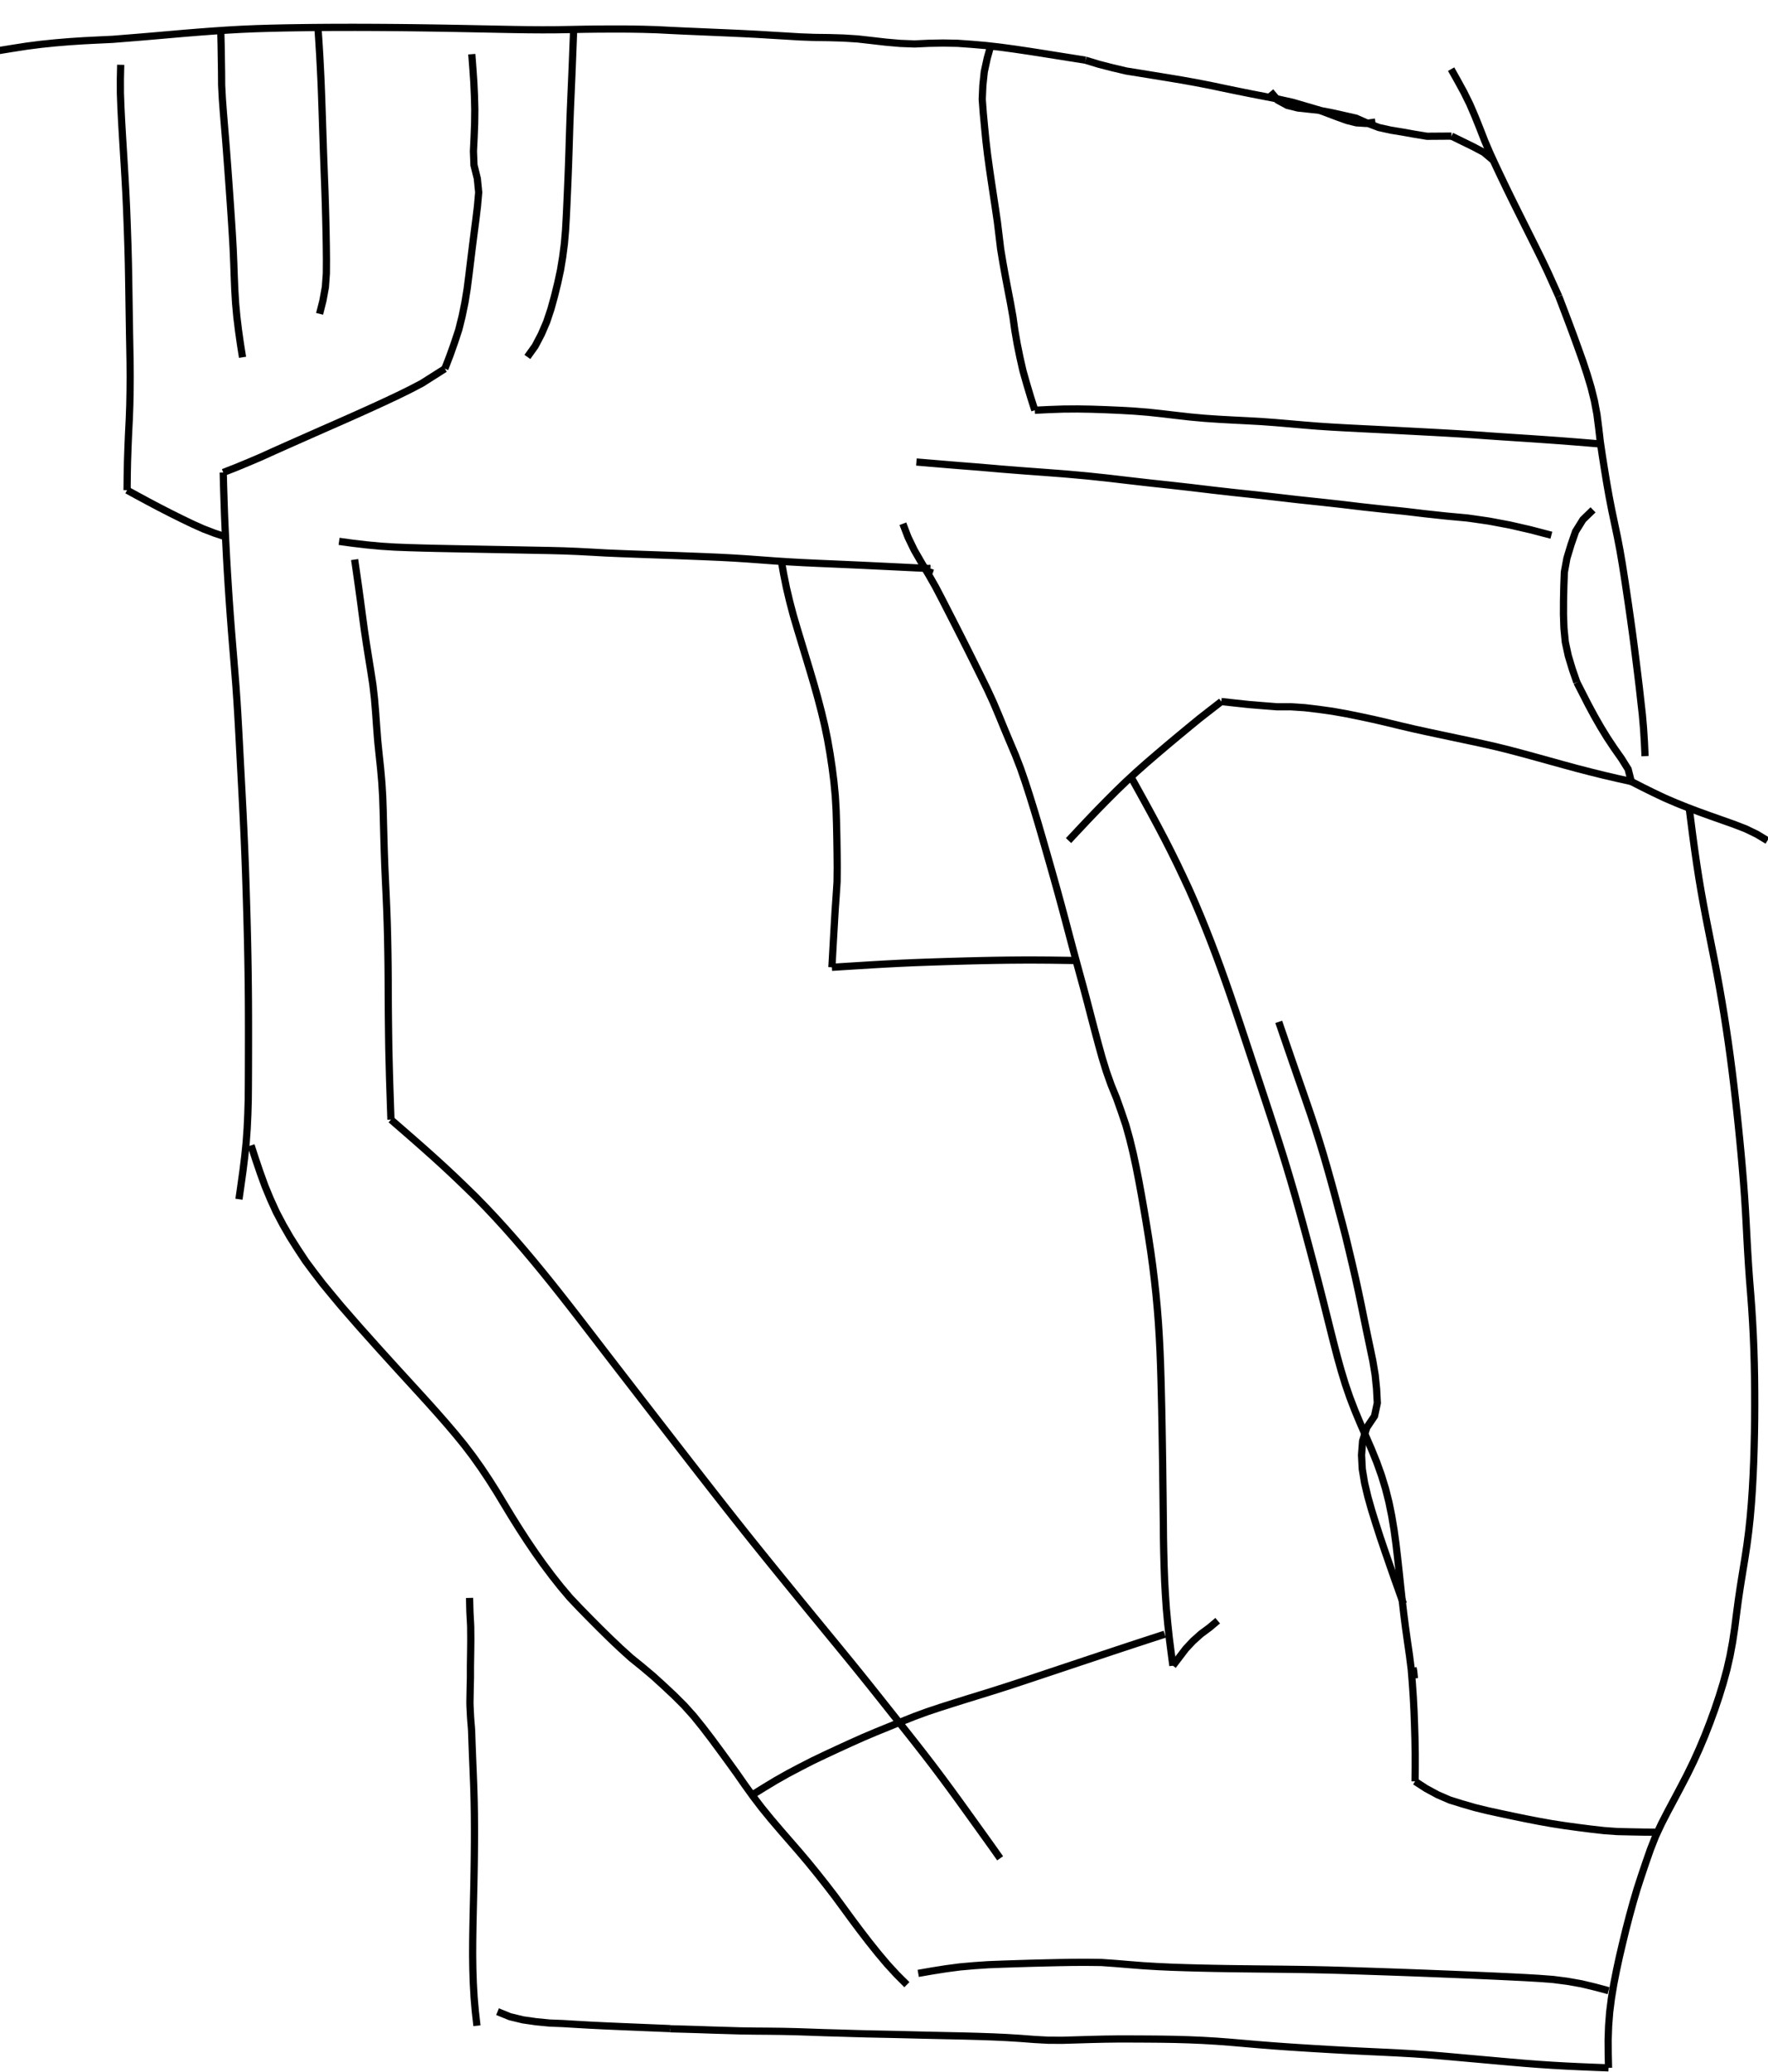<?xml version="1.0" encoding="utf-8" ?>
<svg baseProfile="full" height="287" version="1.1" viewBox="0,0,245,287" width="245" xmlns="http://www.w3.org/2000/svg" xmlns:ev="http://www.w3.org/2001/xml-events" xmlns:xlink="http://www.w3.org/1999/xlink">
	<path d="M 218.513 94.527 L 219.31 96.086 L 220.107 97.645 L 220.938 99.187 L 221.807 100.707 L 222.721 102.2 L 223.691 103.658 L 224.7 105.09 L 225.62 106.565 L 226.047 108.264" fill="none" stroke="black" stroke-width="1" />
	<path d="M 150.419 8.337 L 148.457 8.025 L 146.494 7.714 L 144.532 7.401 L 142.568 7.095 L 140.603 6.804 L 138.634 6.537 L 136.66 6.312 L 134.682 6.141 L 132.7 5.999 L 130.713 5.962 L 128.726 5.998 L 126.742 6.089 L 124.756 6.014 L 122.777 5.842 L 120.802 5.615 L 118.828 5.393 L 116.845 5.268 L 114.858 5.211 L 112.871 5.186 L 110.886 5.113 L 108.902 4.993 L 106.918 4.877 L 104.935 4.757 L 102.95 4.656 L 100.965 4.565 L 98.98 4.481 L 96.995 4.394 L 95.009 4.31 L 93.024 4.218 L 91.04 4.116 L 89.053 4.057 L 87.067 4.025 L 85.079 4.022 L 83.092 4.026 L 81.105 4.05 L 79.118 4.088 L 77.132 4.122 L 75.145 4.131 L 73.157 4.118 L 71.17 4.089 L 69.184 4.052 L 67.197 4.012 L 65.21 3.973 L 63.223 3.935 L 61.236 3.9 L 59.25 3.87 L 57.263 3.843 L 55.276 3.822 L 53.288 3.806 L 51.301 3.795 L 49.314 3.789 L 47.327 3.79 L 45.34 3.798 L 43.353 3.814 L 41.366 3.839 L 39.379 3.87 L 37.392 3.915 L 35.406 3.975 L 33.421 4.061 L 31.437 4.173 L 29.454 4.307 L 27.473 4.456 L 25.492 4.617 L 23.512 4.789 L 21.533 4.962 L 19.553 5.131 L 17.572 5.291 L 15.591 5.45 L 13.606 5.544 L 11.622 5.643 L 9.639 5.772 L 7.658 5.937 L 5.681 6.139 L 3.711 6.392 L 1.747 6.698 L -0.214 7.016" fill="none" stroke="black" stroke-width="1" />
	<path d="M 150.419 8.337 L 152.292 8.908 L 154.188 9.394 L 156.093 9.842 L 158.026 10.151 L 159.958 10.466 L 161.89 10.779 L 163.82 11.102 L 165.747 11.448 L 167.668 11.821 L 169.583 12.224 L 171.5 12.62 L 173.419 13.006 L 175.341 13.378 L 177.261 13.758 L 179.171 14.184 L 181.049 14.734 L 182.927 15.284" fill="none" stroke="black" stroke-width="1" />
	<path d="M 182.925 15.29 L 181.39 15.126 L 179.856 14.962 L 178.371 14.594 L 177.048 13.871 L 176.056 12.688" fill="none" stroke="black" stroke-width="1" />
	<path d="M 201.089 9.58 L 201.987 11.179 L 202.866 12.789 L 203.678 14.433 L 204.401 16.118 L 205.084 17.82 L 205.75 19.529 L 206.47 21.215 L 207.237 22.881 L 208.021 24.539 L 208.815 26.192 L 209.621 27.839 L 210.437 29.482 L 211.255 31.123 L 212.075 32.763 L 212.895 34.404 L 213.706 36.049 L 214.492 37.706 L 215.246 39.377 L 216.001 41.049" fill="none" stroke="black" stroke-width="1" />
	<path d="M 201.138 18.856 L 202.64 19.591 L 204.143 20.325 L 205.62 21.11 L 206.899 22.187" fill="none" stroke="black" stroke-width="1" />
	<path d="M 182.921 15.303 L 184.591 15.622 L 186.251 15.993 L 187.911 16.367 L 189.466 17.055 L 191.056 17.659 L 192.716 18.029 L 194.395 18.303 L 196.069 18.603 L 197.747 18.878 L 199.443 18.867 L 201.138 18.856" fill="none" stroke="black" stroke-width="1" />
	<path d="M 182.921 15.303 L 184.166 15.775 L 185.412 16.244 L 186.666 16.693 L 187.951 17.014 L 189.274 17.098 L 190.593 16.915" fill="none" stroke="black" stroke-width="1" />
	<path d="M 216.001 41.049 L 216.684 42.837 L 217.364 44.626 L 218.033 46.419 L 218.685 48.218 L 219.329 50.021 L 219.93 51.838 L 220.481 53.671 L 220.943 55.527 L 221.297 57.408 L 221.54 59.306 L 221.76 61.207 L 222.038 63.1 L 222.337 64.99 L 222.646 66.879 L 222.979 68.764 L 223.343 70.643 L 223.737 72.516 L 224.131 74.389 L 224.491 76.269 L 224.813 78.155 L 225.11 80.046 L 225.395 81.939 L 225.674 83.832 L 225.945 85.727 L 226.209 87.622 L 226.46 89.52 L 226.699 91.419 L 226.933 93.318 L 227.164 95.218 L 227.376 97.121 L 227.59 99.023 L 227.755 100.929 L 227.874 102.84 L 227.963 104.751" fill="none" stroke="black" stroke-width="1" />
	<path d="M 218.513 94.527 L 217.879 92.696 L 217.323 90.848 L 216.912 88.95 L 216.723 87.015 L 216.657 85.073 L 216.665 83.129 L 216.709 81.186 L 216.782 79.244 L 217.134 77.332 L 217.698 75.472 L 218.332 73.635 L 219.358 71.984 L 220.753 70.631" fill="none" stroke="black" stroke-width="1" />
	<path d="M 33.114 166.133 L 33.394 164.175 L 33.666 162.217 L 33.909 160.254 L 34.112 158.287 L 34.252 156.315 L 34.343 154.34 L 34.401 152.363 L 34.418 150.386 L 34.427 148.408 L 34.432 146.431 L 34.435 144.454 L 34.436 142.476 L 34.432 140.499 L 34.423 138.521 L 34.405 136.544 L 34.38 134.567 L 34.347 132.59 L 34.307 130.613 L 34.26 128.636 L 34.208 126.659 L 34.151 124.683 L 34.09 122.706 L 34.024 120.73 L 33.95 118.754 L 33.869 116.778 L 33.781 114.803 L 33.687 112.828 L 33.587 110.853 L 33.483 108.878 L 33.378 106.903 L 33.274 104.929 L 33.171 102.954 L 33.065 100.98 L 32.953 99.005 L 32.831 97.032 L 32.694 95.059 L 32.54 93.088 L 32.379 91.117 L 32.216 89.146 L 32.057 87.175 L 31.907 85.203 L 31.766 83.231 L 31.635 81.258 L 31.512 79.284 L 31.399 77.31 L 31.298 75.336 L 31.201 73.361 L 31.116 71.385 L 31.049 69.409 L 30.984 67.433 L 30.934 65.456" fill="none" stroke="black" stroke-width="1" />
	<path d="M 73.082 49.449 L 74.161 47.938 L 75.022 46.294 L 75.755 44.589 L 76.342 42.829 L 76.835 41.04 L 77.279 39.237 L 77.671 37.423 L 77.973 35.592 L 78.211 33.751 L 78.369 31.902 L 78.475 30.049 L 78.562 28.195 L 78.643 26.34 L 78.721 24.486 L 78.791 22.631 L 78.853 20.775 L 78.91 18.92 L 78.97 17.065 L 79.039 15.21 L 79.119 13.355 L 79.2 11.501 L 79.278 9.646 L 79.351 7.791 L 79.423 5.936 L 79.495 4.081" fill="none" stroke="black" stroke-width="1" />
	<path d="M 65.377 7.506 L 65.525 9.423 L 65.657 11.341 L 65.746 13.262 L 65.795 15.184 L 65.773 17.106 L 65.7 19.027 L 65.607 20.947 L 65.681 22.868 L 66.144 24.734 L 66.335 26.647 L 66.166 28.562 L 65.936 30.471 L 65.688 32.378 L 65.446 34.285 L 65.213 36.193 L 64.98 38.102 L 64.736 40.009 L 64.428 41.906 L 64.042 43.79 L 63.58 45.656 L 62.978 47.481 L 62.336 49.29 L 61.643 51.084" fill="none" stroke="black" stroke-width="1" />
	<path d="M 44.059 3.808 L 44.185 5.698 L 44.301 7.589 L 44.401 9.481 L 44.492 11.374 L 44.564 13.267 L 44.63 15.161 L 44.693 17.055 L 44.756 18.948 L 44.819 20.842 L 44.886 22.735 L 44.957 24.629 L 45.029 26.522 L 45.09 28.416 L 45.141 30.31 L 45.185 32.204 L 45.217 34.099 L 45.236 35.993 L 45.225 37.888 L 45.089 39.777 L 44.751 41.641 L 44.287 43.478" fill="none" stroke="black" stroke-width="1" />
	<path d="M 30.591 4.227 L 30.639 6.118 L 30.669 8.01 L 30.701 9.901 L 30.714 11.793 L 30.813 13.682 L 30.952 15.568 L 31.108 17.454 L 31.263 19.339 L 31.41 21.225 L 31.551 23.112 L 31.689 24.999 L 31.824 26.886 L 31.955 28.773 L 32.082 30.661 L 32.202 32.549 L 32.309 34.437 L 32.39 36.328 L 32.457 38.218 L 32.534 40.108 L 32.647 41.997 L 32.821 43.881 L 33.049 45.759 L 33.314 47.632 L 33.61 49.5" fill="none" stroke="black" stroke-width="1" />
	<path d="M 17.61 67.905 L 17.629 65.94 L 17.668 63.975 L 17.734 62.011 L 17.816 60.047 L 17.915 58.084 L 17.987 56.12 L 18.024 54.154 L 18.038 52.189 L 18.024 50.223 L 17.99 48.258 L 17.952 46.293 L 17.92 44.327 L 17.889 42.362 L 17.859 40.397 L 17.827 38.431 L 17.79 36.466 L 17.74 34.501 L 17.676 32.537 L 17.605 30.572 L 17.528 28.608 L 17.435 26.645 L 17.327 24.682 L 17.209 22.72 L 17.089 20.758 L 16.969 18.796 L 16.854 16.834 L 16.756 14.871 L 16.685 12.907 L 16.681 10.941 L 16.726 8.976" fill="none" stroke="black" stroke-width="1" />
	<path d="M 49.143 77.519 L 49.423 79.445 L 49.696 81.372 L 49.96 83.3 L 50.215 85.23 L 50.475 87.159 L 50.76 89.084 L 51.064 91.007 L 51.375 92.928 L 51.671 94.852 L 51.892 96.785 L 52.054 98.725 L 52.192 100.666 L 52.34 102.607 L 52.537 104.543 L 52.743 106.479 L 52.914 108.417 L 53.03 110.36 L 53.098 112.305 L 53.147 114.251 L 53.199 116.197 L 53.256 118.142 L 53.327 120.087 L 53.415 122.032 L 53.507 123.976 L 53.59 125.921 L 53.658 127.866 L 53.709 129.812 L 53.746 131.758 L 53.775 133.704 L 53.791 135.65 L 53.799 137.596 L 53.809 139.543 L 53.828 141.489 L 53.852 143.435 L 53.881 145.382 L 53.929 147.327 L 53.979 149.273 L 54.042 151.218 L 54.108 153.164 L 54.176 155.109" fill="none" stroke="black" stroke-width="1" />
	<path d="M 125.117 72.556 L 125.824 74.409 L 126.685 76.195 L 127.673 77.914 L 128.689 79.617 L 129.669 81.341 L 130.587 83.099 L 131.49 84.864 L 132.393 86.63 L 133.291 88.397 L 134.184 90.168 L 135.068 91.943 L 135.947 93.72 L 136.821 95.501 L 137.65 97.302 L 138.423 99.128 L 139.176 100.963 L 139.942 102.791 L 140.715 104.617 L 141.43 106.467 L 142.077 108.342 L 142.686 110.229 L 143.274 112.122 L 143.846 114.021 L 144.402 115.925 L 144.95 117.83 L 145.495 119.737 L 146.036 121.645 L 146.569 123.555 L 147.091 125.468 L 147.605 127.383 L 148.111 129.3 L 148.62 131.217 L 149.134 133.132 L 149.656 135.045 L 150.18 136.957 L 150.689 138.874 L 151.187 140.793 L 151.689 142.712 L 152.2 144.628 L 152.73 146.539 L 153.313 148.434 L 153.977 150.303 L 154.724 152.139 L 155.386 154.008 L 156.022 155.887 L 156.551 157.798 L 157.02 159.724 L 157.436 161.663 L 157.819 163.609 L 158.177 165.559 L 158.519 167.512 L 158.849 169.468 L 159.165 171.425 L 159.463 173.386 L 159.733 175.35 L 159.974 177.319 L 160.187 179.29 L 160.371 181.265 L 160.526 183.241 L 160.65 185.221 L 160.749 187.201 L 160.826 189.183 L 160.886 191.165 L 160.936 193.147 L 160.982 195.129 L 161.019 197.112 L 161.055 199.095 L 161.086 201.077 L 161.115 203.06 L 161.138 205.043 L 161.164 207.026 L 161.186 209.009 L 161.21 210.991 L 161.226 212.974 L 161.263 214.957 L 161.314 216.939 L 161.386 218.921 L 161.493 220.9 L 161.629 222.878 L 161.811 224.853 L 162.021 226.824 L 162.271 228.791 L 162.533 230.756" fill="none" stroke="black" stroke-width="1" />
	<path d="M 108.242 77.542 L 108.587 79.491 L 108.98 81.432 L 109.437 83.357 L 109.941 85.272 L 110.501 87.17 L 111.075 89.065 L 111.65 90.958 L 112.223 92.853 L 112.783 94.752 L 113.318 96.658 L 113.818 98.573 L 114.279 100.498 L 114.678 102.437 L 115.018 104.387 L 115.313 106.344 L 115.562 108.308 L 115.751 110.278 L 115.865 112.254 L 115.926 114.233 L 115.968 116.212 L 115.999 118.191 L 116.017 120.17 L 115.997 122.15 L 115.869 124.125 L 115.73 126.099 L 115.615 128.076 L 115.501 130.052 L 115.39 132.028 L 115.28 134.004" fill="none" stroke="black" stroke-width="1" />
	<path d="M 177.201 141.562 L 177.834 143.41 L 178.469 145.257 L 179.105 147.103 L 179.745 148.948 L 180.387 150.793 L 181.026 152.638 L 181.659 154.485 L 182.271 156.34 L 182.861 158.202 L 183.428 160.07 L 183.97 161.947 L 184.497 163.827 L 185.01 165.711 L 185.508 167.6 L 186.01 169.487 L 186.497 171.378 L 186.954 173.277 L 187.404 175.177 L 187.841 177.081 L 188.258 178.989 L 188.657 180.9 L 189.047 182.814 L 189.442 184.727 L 189.844 186.637 L 190.242 188.55 L 190.563 190.474 L 190.759 192.417 L 190.861 194.367 L 190.475 196.172 L 189.395 197.777 L 188.822 199.627 L 188.675 201.571 L 188.776 203.518 L 189.097 205.443 L 189.547 207.343 L 190.079 209.222 L 190.659 211.087 L 191.257 212.946 L 191.885 214.795 L 192.522 216.641 L 193.164 218.485 L 193.819 220.325 L 194.477 222.164" fill="none" stroke="black" stroke-width="1" />
	<path d="M 156.722 107.629 L 157.666 109.33 L 158.606 111.032 L 159.539 112.739 L 160.459 114.452 L 161.364 116.174 L 162.247 117.907 L 163.108 119.651 L 163.943 121.407 L 164.765 123.17 L 165.55 124.95 L 166.307 126.741 L 167.041 128.542 L 167.754 130.352 L 168.446 132.169 L 169.12 133.994 L 169.776 135.825 L 170.418 137.661 L 171.046 139.501 L 171.666 141.345 L 172.281 143.19 L 172.893 145.036 L 173.504 146.882 L 174.116 148.729 L 174.727 150.575 L 175.337 152.422 L 175.945 154.27 L 176.547 156.119 L 177.143 157.97 L 177.729 159.825 L 178.3 161.684 L 178.857 163.547 L 179.4 165.415 L 179.929 167.287 L 180.447 169.161 L 180.958 171.038 L 181.463 172.916 L 181.961 174.796 L 182.453 176.678 L 182.938 178.561 L 183.416 180.447 L 183.888 182.333 L 184.359 184.221 L 184.834 186.107 L 185.326 187.988 L 185.848 189.862 L 186.414 191.722 L 187.044 193.562 L 187.742 195.377 L 188.49 197.172 L 189.266 198.956 L 190.04 200.74 L 190.771 202.542 L 191.427 204.372 L 191.998 206.231 L 192.473 208.116 L 192.861 210.022 L 193.18 211.94 L 193.444 213.867 L 193.67 215.799 L 193.882 217.732 L 194.085 219.666 L 194.296 221.6 L 194.521 223.532 L 194.767 225.461 L 195.036 227.387 L 195.315 229.312 L 195.559 231.241 L 195.715 233.179 L 195.847 235.119 L 195.949 237.061 L 196.02 239.005 L 196.078 240.948 L 196.111 242.893 L 196.112 244.837 L 196.095 246.782" fill="none" stroke="black" stroke-width="1" />
	<path d="M 143.399 56.834 L 145.363 56.739 L 147.328 56.67 L 149.295 56.656 L 151.261 56.689 L 153.226 56.755 L 155.191 56.842 L 157.154 56.953 L 159.114 57.11 L 161.069 57.321 L 163.022 57.551 L 164.976 57.771 L 166.934 57.95 L 168.896 58.083 L 170.86 58.191 L 172.824 58.29 L 174.787 58.398 L 176.748 58.543 L 178.708 58.709 L 180.667 58.88 L 182.627 59.039 L 184.589 59.167 L 186.552 59.277 L 188.516 59.378 L 190.48 59.475 L 192.444 59.574 L 194.408 59.676 L 196.372 59.779 L 198.336 59.883 L 200.299 59.99 L 202.262 60.105 L 204.224 60.234 L 206.186 60.374 L 208.148 60.508 L 210.11 60.638 L 212.072 60.766 L 214.034 60.902 L 215.995 61.041 L 217.956 61.192 L 219.916 61.35 L 221.876 61.512" fill="none" stroke="black" stroke-width="1" />
	<path d="M 126.988 64.004 L 127.484 64.046 L 127.98 64.087 L 128.477 64.129 L 128.973 64.171 L 129.469 64.212 L 129.965 64.254 L 130.462 64.295 L 130.958 64.337 L 131.454 64.378 L 131.951 64.419 L 132.447 64.46 L 132.943 64.501 L 133.44 64.54 L 133.936 64.579 L 134.433 64.618 L 134.929 64.657 L 135.426 64.696 L 135.922 64.735 L 136.418 64.779 L 136.915 64.822 L 137.411 64.865 L 137.907 64.908 L 138.403 64.952 L 138.899 64.994 L 139.396 65.033 L 139.892 65.072 L 140.389 65.111 L 140.885 65.151 L 141.382 65.19 L 141.878 65.228 L 142.375 65.265 L 142.871 65.302 L 143.368 65.338 L 143.865 65.375 L 144.361 65.412 L 144.858 65.449 L 145.355 65.487 L 145.851 65.525 L 146.348 65.562 L 146.844 65.6 L 147.341 65.638 L 147.837 65.679 L 148.333 65.723 L 148.829 65.768 L 149.325 65.812 L 149.821 65.857 L 150.317 65.901 L 150.813 65.949 L 151.308 66.002 L 151.804 66.054 L 152.299 66.106 L 152.794 66.158 L 153.29 66.21 L 153.784 66.266 L 154.279 66.324 L 154.774 66.382 L 155.268 66.44 L 155.763 66.498 L 156.258 66.556 L 156.752 66.613 L 157.247 66.67 L 157.742 66.726 L 158.237 66.783 L 158.731 66.84 L 159.226 66.896 L 159.721 66.951 L 160.216 67.004 L 160.712 67.057 L 161.207 67.111 L 161.702 67.164 L 162.197 67.217 L 162.692 67.273 L 163.187 67.329 L 163.682 67.384 L 164.177 67.44 L 164.672 67.496 L 165.166 67.552 L 165.661 67.611 L 166.155 67.67 L 166.65 67.729 L 167.144 67.788 L 167.639 67.847 L 168.133 67.907 L 168.628 67.963 L 169.123 68.018 L 169.618 68.074 L 170.113 68.13 L 170.608 68.186 L 171.103 68.242 L 171.598 68.294 L 172.093 68.347 L 172.588 68.399 L 173.084 68.452 L 173.579 68.504 L 174.074 68.557 L 174.569 68.613 L 175.064 68.669 L 175.559 68.726 L 176.054 68.782 L 176.548 68.838 L 177.043 68.895 L 177.538 68.952 L 178.033 69.009 L 178.527 69.067 L 179.022 69.124 L 179.517 69.181 L 180.012 69.237 L 180.507 69.29 L 181.002 69.342 L 181.497 69.394 L 181.993 69.447 L 182.488 69.499 L 182.983 69.552 L 183.478 69.606 L 183.973 69.661 L 184.468 69.715 L 184.963 69.769 L 185.458 69.824 L 185.953 69.88 L 186.448 69.939 L 186.942 69.998 L 187.437 70.058 L 187.931 70.117 L 188.426 70.176 L 188.92 70.233 L 189.415 70.287 L 189.911 70.341 L 190.406 70.395 L 190.901 70.449 L 191.396 70.503 L 191.891 70.555 L 192.387 70.606 L 192.882 70.656 L 193.377 70.706 L 193.873 70.757 L 194.368 70.807 L 194.863 70.862 L 195.358 70.92 L 195.852 70.979 L 196.347 71.038 L 196.842 71.097 L 197.336 71.156 L 197.831 71.211 L 198.326 71.264 L 198.821 71.318 L 199.316 71.371 L 199.812 71.425 L 200.307 71.478 L 200.802 71.526 L 201.298 71.572 L 201.794 71.617 L 202.29 71.663 L 202.786 71.709 L 203.282 71.754 L 203.776 71.819 L 204.269 71.89 L 204.762 71.962 L 205.254 72.033 L 205.747 72.105 L 206.24 72.176 L 206.73 72.264 L 207.22 72.356 L 207.709 72.448 L 208.199 72.54 L 208.688 72.632 L 209.178 72.724 L 209.663 72.833 L 210.149 72.944 L 210.634 73.056 L 211.12 73.168 L 211.605 73.279 L 212.09 73.391 L 212.572 73.516 L 213.054 73.643 L 213.536 73.769 L 214.017 73.895 L 214.981 74.148" fill="none" stroke="black" stroke-width="1" />
	<path d="M 128.931 78.763 L 128.938 78.769 L 128.944 78.772 L 128.947 78.763" fill="none" stroke="black" stroke-width="1" />
	<path d="M 128.931 78.763 L 128.884 78.761 L 128.837 78.758 L 128.79 78.761" fill="none" stroke="black" stroke-width="1" />
	<path d="M 226.047 108.264 L 227.576 109.047 L 229.115 109.807 L 230.667 110.544 L 232.245 111.223 L 233.838 111.864 L 235.446 112.469 L 237.062 113.053 L 238.681 113.625 L 240.3 114.2 L 241.902 114.819 L 243.448 115.565 L 244.919 116.453" fill="none" stroke="black" stroke-width="1" />
	<path d="M 169.246 97.186 L 171.168 97.398 L 173.091 97.604 L 175.018 97.762 L 176.946 97.911 L 178.879 97.911 L 180.808 98.039 L 182.728 98.267 L 184.643 98.535 L 186.547 98.872 L 188.442 99.256 L 190.333 99.661 L 192.217 100.099 L 194.096 100.554 L 195.98 100.993 L 197.868 101.407 L 199.76 101.81 L 201.652 102.211 L 203.544 102.612 L 205.434 103.018 L 207.32 103.446 L 209.197 103.912 L 211.066 104.407 L 212.932 104.918 L 214.795 105.434 L 216.659 105.95 L 218.525 106.457 L 220.397 106.941 L 222.274 107.407 L 224.157 107.845 L 226.045 108.265" fill="none" stroke="black" stroke-width="1" />
	<path d="M 234.083 111.95 L 234.326 113.874 L 234.575 115.798 L 234.836 117.719 L 235.112 119.638 L 235.408 121.555 L 235.727 123.468 L 236.071 125.376 L 236.431 127.282 L 236.807 129.184 L 237.185 131.086 L 237.565 132.988 L 237.93 134.892 L 238.277 136.8 L 238.609 138.711 L 238.924 140.624 L 239.222 142.54 L 239.504 144.459 L 239.769 146.38 L 240.019 148.303 L 240.254 150.228 L 240.477 152.154 L 240.69 154.081 L 240.893 156.01 L 241.087 157.939 L 241.271 159.87 L 241.443 161.801 L 241.603 163.734 L 241.746 165.668 L 241.87 167.603 L 241.978 169.539 L 242.078 171.476 L 242.185 173.412 L 242.305 175.348 L 242.441 177.282 L 242.597 179.215 L 242.741 181.149 L 242.862 183.084 L 242.964 185.02 L 243.042 186.958 L 243.099 188.896 L 243.137 190.835 L 243.156 192.774 L 243.161 194.713 L 243.15 196.653 L 243.122 198.592 L 243.079 200.53 L 243.018 202.468 L 242.937 204.406 L 242.832 206.342 L 242.699 208.277 L 242.533 210.209 L 242.327 212.137 L 242.077 214.06 L 241.785 215.977 L 241.472 217.89 L 241.165 219.805 L 240.881 221.723 L 240.627 223.646 L 240.381 225.569 L 240.092 227.487 L 239.738 229.393 L 239.307 231.283 L 238.797 233.154 L 238.226 235.007 L 237.608 236.844 L 236.943 238.666 L 236.239 240.473 L 235.486 242.26 L 234.688 244.027 L 233.839 245.77 L 232.946 247.492 L 232.039 249.206 L 231.126 250.916 L 230.238 252.64 L 229.418 254.397 L 228.709 256.201 L 228.069 258.032 L 227.45 259.869 L 226.851 261.714 L 226.304 263.574 L 225.791 265.444 L 225.305 267.321 L 224.848 269.206 L 224.405 271.094 L 223.997 272.989 L 223.624 274.891 L 223.306 276.804 L 223.062 278.725 L 222.912 280.655 L 222.847 282.591 L 222.859 284.529 L 222.901 286.468" fill="none" stroke="black" stroke-width="1" />
	<path d="M 65.069 221.366 L 65.082 221.864 L 65.094 222.362 L 65.107 222.861 L 65.121 223.359 L 65.148 223.856 L 65.175 224.354 L 65.202 224.852 L 65.225 225.35 L 65.229 225.848 L 65.233 226.346 L 65.238 226.845 L 65.238 227.343 L 65.233 227.842 L 65.227 228.34 L 65.222 228.838 L 65.214 229.337 L 65.206 229.835 L 65.198 230.334 L 65.19 230.832 L 65.19 231.33 L 65.19 231.829 L 65.191 232.327 L 65.181 232.825 L 65.169 233.324 L 65.158 233.822 L 65.148 234.32 L 65.139 234.819 L 65.13 235.317 L 65.121 235.815 L 65.131 236.313 L 65.155 236.811 L 65.18 237.309 L 65.204 237.807 L 65.239 238.304 L 65.28 238.801 L 65.321 239.298 L 65.353 239.795 L 65.37 240.293 L 65.387 240.791 L 65.404 241.289 L 65.422 241.787 L 65.441 242.285 L 65.46 242.783 L 65.48 243.281 L 65.5 243.779 L 65.52 244.277 L 65.541 244.775 L 65.562 245.273 L 65.582 245.771 L 65.601 246.27 L 65.621 246.768 L 65.64 247.266 L 65.656 247.764 L 65.671 248.262 L 65.685 248.76 L 65.7 249.258 L 65.71 249.757 L 65.718 250.255 L 65.727 250.753 L 65.736 251.252 L 65.74 251.75 L 65.743 252.249 L 65.746 252.747 L 65.75 253.245 L 65.749 253.744 L 65.748 254.242 L 65.747 254.741 L 65.746 255.239 L 65.742 255.738 L 65.738 256.236 L 65.733 256.734 L 65.729 257.233 L 65.722 257.731 L 65.715 258.23 L 65.708 258.728 L 65.7 259.226 L 65.691 259.725 L 65.681 260.223 L 65.672 260.721 L 65.662 261.22 L 65.651 261.718 L 65.639 262.216 L 65.628 262.714 L 65.617 263.213 L 65.605 263.711 L 65.594 264.209 L 65.582 264.708 L 65.571 265.206 L 65.561 265.704 L 65.55 266.203 L 65.54 266.701 L 65.531 267.199 L 65.523 267.698 L 65.516 268.196 L 65.508 268.694 L 65.504 269.193 L 65.502 269.691 L 65.499 270.19 L 65.497 270.688 L 65.501 271.186 L 65.508 271.685 L 65.514 272.183 L 65.521 272.682 L 65.536 273.18 L 65.552 273.678 L 65.569 274.176 L 65.586 274.674 L 65.612 275.172 L 65.64 275.669 L 65.669 276.167 L 65.697 276.665 L 65.738 277.161 L 65.782 277.658 L 65.825 278.154 L 65.869 278.651 L 65.924 279.146 L 65.98 279.642 L 66.036 280.137 L 66.092 280.632" fill="none" stroke="black" stroke-width="1" />
	<path d="M 34.792 158.669 L 35.404 160.553 L 36.04 162.428 L 36.715 164.289 L 37.47 166.118 L 38.291 167.917 L 39.212 169.668 L 40.199 171.383 L 41.258 173.054 L 42.35 174.707 L 43.532 176.296 L 44.74 177.866 L 45.999 179.394 L 47.267 180.917 L 48.568 182.41 L 49.87 183.902 L 51.192 185.378 L 52.512 186.855 L 53.843 188.322 L 55.174 189.789 L 56.512 191.249 L 57.848 192.711 L 59.183 194.175 L 60.505 195.65 L 61.812 197.138 L 63.096 198.647 L 64.348 200.181 L 65.548 201.757 L 66.692 203.374 L 67.792 205.021 L 68.85 206.695 L 69.874 208.391 L 70.901 210.085 L 71.951 211.764 L 73.029 213.426 L 74.139 215.066 L 75.286 216.681 L 76.473 218.266 L 77.701 219.821 L 78.979 221.334 L 80.342 222.771 L 81.728 224.186 L 83.125 225.59 L 84.539 226.977 L 85.975 228.341 L 87.445 229.669 L 88.984 230.915 L 90.499 232.191 L 91.965 233.523 L 93.411 234.877 L 94.814 236.275 L 96.135 237.749 L 97.378 239.292 L 98.582 240.865 L 99.76 242.457 L 100.929 244.056 L 102.088 245.663 L 103.221 247.287 L 104.379 248.895 L 105.58 250.469 L 106.833 252.003 L 108.118 253.511 L 109.417 255.007 L 110.716 256.502 L 111.995 258.014 L 113.245 259.551 L 114.473 261.105 L 115.681 262.675 L 116.855 264.27 L 118.024 265.869 L 119.21 267.456 L 120.417 269.026 L 121.655 270.573 L 122.931 272.088 L 124.27 273.548 L 125.672 274.946" fill="none" stroke="black" stroke-width="1" />
	<path d="M 196.004 232.522 L 195.955 232.025 L 195.905 231.529 L 195.809 231.039" fill="none" stroke="black" stroke-width="1" />
	<path d="M 104.214 248.674 L 105.848 247.658 L 107.494 246.663 L 109.169 245.717 L 110.869 244.818 L 112.581 243.941 L 114.316 243.112 L 116.059 242.299 L 117.808 241.497 L 119.564 240.711 L 121.334 239.96 L 123.116 239.235 L 124.898 238.511 L 126.684 237.798 L 128.49 237.135 L 130.315 236.527 L 132.148 235.944 L 133.983 235.369 L 135.821 234.802 L 137.658 234.232 L 139.491 233.647 L 141.319 233.049 L 143.144 232.443 L 144.969 231.834 L 146.793 231.225 L 148.618 230.616 L 150.442 230.008 L 152.267 229.4 L 154.092 228.792 L 155.918 228.187 L 157.745 227.585 L 159.573 226.988 L 161.403 226.395" fill="none" stroke="black" stroke-width="1" />
	<path d="M 162.533 230.756 L 163.427 229.582 L 164.32 228.409 L 165.328 227.331 L 166.426 226.351 L 167.612 225.472 L 168.741 224.519" fill="none" stroke="black" stroke-width="1" />
	<path d="M 54.176 155.109 L 55.673 156.41 L 57.169 157.712 L 58.658 159.022 L 60.138 160.343 L 61.604 161.679 L 63.052 163.034 L 64.482 164.408 L 65.902 165.793 L 67.287 167.213 L 68.647 168.656 L 69.984 170.122 L 71.298 171.607 L 72.593 173.109 L 73.871 174.626 L 75.132 176.157 L 76.38 177.699 L 77.614 179.251 L 78.839 180.811 L 80.056 182.377 L 81.268 183.948 L 82.477 185.52 L 83.685 187.093 L 84.895 188.664 L 86.107 190.235 L 87.319 191.804 L 88.532 193.374 L 89.746 194.942 L 90.96 196.511 L 92.175 198.079 L 93.39 199.647 L 94.605 201.214 L 95.821 202.781 L 97.039 204.346 L 98.259 205.91 L 99.481 207.473 L 100.706 209.033 L 101.935 210.59 L 103.168 212.143 L 104.406 213.692 L 105.65 215.237 L 106.897 216.779 L 108.148 218.319 L 109.401 219.856 L 110.655 221.393 L 111.91 222.929 L 113.167 224.463 L 114.426 225.996 L 115.685 227.529 L 116.942 229.062 L 118.197 230.599 L 119.444 232.141 L 120.685 233.688 L 121.921 235.239 L 123.153 236.793 L 124.386 238.347 L 125.62 239.9 L 126.849 241.457 L 128.069 243.021 L 129.278 244.593 L 130.471 246.177 L 131.65 247.773 L 132.819 249.375 L 133.979 250.984 L 135.137 252.594 L 136.294 254.205 L 137.449 255.818 L 138.593 257.438" fill="none" stroke="black" stroke-width="1" />
	<path d="M 222.901 286.468 L 220.959 286.394 L 219.017 286.314 L 217.076 286.222 L 215.135 286.113 L 213.196 285.984 L 211.258 285.835 L 209.321 285.67 L 207.386 285.497 L 205.45 285.323 L 203.514 285.15 L 201.578 284.976 L 199.642 284.804 L 197.705 284.647 L 195.766 284.515 L 193.826 284.406 L 191.885 284.31 L 189.943 284.219 L 188.002 284.126 L 186.061 284.025 L 184.12 283.917 L 182.18 283.802 L 180.241 283.68 L 178.301 283.552 L 176.363 283.413 L 174.425 283.259 L 172.489 283.092 L 170.553 282.925 L 168.615 282.778 L 166.675 282.663 L 164.733 282.58 L 162.79 282.524 L 160.847 282.492 L 158.903 282.477 L 156.96 282.468 L 155.016 282.465 L 153.073 282.489 L 151.13 282.534 L 149.187 282.592 L 147.245 282.649 L 145.302 282.641 L 143.362 282.538 L 141.424 282.389 L 139.484 282.267 L 137.543 282.179 L 135.6 282.112 L 133.657 282.059 L 131.714 282.017 L 129.771 281.976 L 127.828 281.933 L 125.885 281.885 L 123.942 281.839 L 121.999 281.799 L 120.056 281.758 L 118.113 281.704 L 116.171 281.645 L 114.228 281.592 L 112.285 281.523 L 110.343 281.458 L 108.4 281.414 L 106.457 281.391 L 104.513 281.376 L 102.57 281.346 L 100.628 281.288 L 98.685 281.232 L 96.743 281.164 L 94.8 281.106 L 92.857 281.055" fill="none" stroke="black" stroke-width="1" />
	<path d="M 127.244 273.379 L 129.174 273.043 L 131.108 272.737 L 133.05 272.482 L 135.002 272.31 L 136.956 272.178 L 138.913 272.103 L 140.871 272.038 L 142.829 271.979 L 144.787 271.93 L 146.745 271.886 L 148.704 271.853 L 150.663 271.849 L 152.621 271.87 L 154.575 272.008 L 156.527 272.17 L 158.48 272.322 L 160.435 272.438 L 162.392 272.528 L 164.35 272.592 L 166.308 272.645 L 168.266 272.687 L 170.225 272.72 L 172.183 272.746 L 174.142 272.768 L 176.101 272.789 L 178.059 272.809 L 180.018 272.835 L 181.977 272.867 L 183.935 272.909 L 185.893 272.963 L 187.851 273.024 L 189.809 273.089 L 191.766 273.155 L 193.724 273.223 L 195.682 273.294 L 197.639 273.368 L 199.596 273.446 L 201.554 273.525 L 203.511 273.604 L 205.468 273.686 L 207.425 273.772 L 209.381 273.866 L 211.338 273.963 L 213.293 274.078 L 215.246 274.226 L 217.185 274.476 L 219.108 274.815 L 221.011 275.269 L 222.902 275.778" fill="none" stroke="black" stroke-width="1" />
	<path d="M 68.945 278.681 L 70.666 279.381 L 72.472 279.819 L 74.312 280.081 L 76.161 280.26 L 78.018 280.332 L 79.873 280.444 L 81.728 280.55 L 83.585 280.64 L 85.441 280.722 L 87.298 280.8 L 89.154 280.877 L 91.011 280.954 L 92.868 281.03" fill="none" stroke="black" stroke-width="1" />
	<path d="M 92.857 281.055 L 92.896 280.963 L 92.936 280.87 L 92.976 280.777" fill="none" stroke="black" stroke-width="1" />
	<path d="M 137.306 6.262 L 136.796 8.096 L 136.394 9.956 L 136.197 11.849 L 136.113 13.75 L 136.254 15.648 L 136.432 17.543 L 136.617 19.437 L 136.838 21.328 L 137.094 23.214 L 137.368 25.097 L 137.652 26.979 L 137.937 28.861 L 138.212 30.744 L 138.441 32.634 L 138.669 34.523 L 138.981 36.401 L 139.319 38.274 L 139.674 40.143 L 140.034 42.012 L 140.366 43.886 L 140.632 45.771 L 140.957 47.646 L 141.336 49.512 L 141.757 51.368 L 142.277 53.198 L 142.821 55.021 L 143.399 56.834" fill="none" stroke="black" stroke-width="1" />
	<path d="M 46.988 74.998 L 48.922 75.262 L 50.86 75.488 L 52.804 75.67 L 54.752 75.793 L 56.702 75.867 L 58.653 75.925 L 60.604 75.972 L 62.556 76.011 L 64.507 76.048 L 66.459 76.084 L 68.41 76.12 L 70.362 76.156 L 72.313 76.192 L 74.265 76.23 L 76.216 76.267 L 78.167 76.317 L 80.118 76.397 L 82.067 76.499 L 84.016 76.607 L 85.966 76.69 L 87.916 76.764 L 89.867 76.832 L 91.817 76.9 L 93.768 76.968 L 95.718 77.042 L 97.669 77.118 L 99.619 77.202 L 101.568 77.303 L 103.516 77.427 L 105.462 77.569 L 107.409 77.712 L 109.357 77.837 L 111.306 77.945 L 113.255 78.036 L 115.205 78.119 L 117.155 78.204 L 119.105 78.291 L 121.055 78.383 L 123.004 78.476 L 124.954 78.57 L 126.903 78.666 L 128.853 78.762" fill="none" stroke="black" stroke-width="1" />
	<path d="M 30.934 65.456 L 32.691 64.77 L 34.434 64.048 L 36.169 63.31 L 37.887 62.53 L 39.609 61.761 L 41.333 60.997 L 43.058 60.233 L 44.783 59.471 L 46.509 58.711 L 48.235 57.949 L 49.957 57.18 L 51.676 56.403 L 53.389 55.614 L 55.095 54.81 L 56.789 53.979 L 58.46 53.106 L 60.052 52.095 L 61.643 51.084" fill="none" stroke="black" stroke-width="1" />
	<path d="M 17.61 67.905 L 19.091 68.714 L 20.576 69.515 L 22.068 70.303 L 23.569 71.073 L 25.079 71.825 L 26.598 72.559 L 28.136 73.251 L 29.711 73.857 L 31.31 74.394" fill="none" stroke="black" stroke-width="1" />
	<path d="M 148.072 116.449 L 149.376 115.052 L 150.685 113.66 L 152.007 112.279 L 153.345 110.915 L 154.696 109.563 L 156.072 108.236 L 157.476 106.939 L 158.906 105.671 L 160.355 104.426 L 161.813 103.189 L 163.279 101.963 L 164.752 100.745 L 166.229 99.532 L 167.737 98.359 L 169.246 97.186" fill="none" stroke="black" stroke-width="1" />
	<path d="M 115.28 134.004 L 117.157 133.886 L 119.035 133.769 L 120.912 133.654 L 122.79 133.547 L 124.669 133.45 L 126.548 133.366 L 128.428 133.296 L 130.308 133.234 L 132.188 133.176 L 134.068 133.124 L 135.949 133.078 L 137.829 133.04 L 139.71 133.013 L 141.591 132.999 L 143.472 132.998 L 145.353 133.009 L 147.234 133.035 L 149.115 133.061" fill="none" stroke="black" stroke-width="1" />
	<path d="M 196.095 246.782 L 197.624 247.772 L 199.226 248.639 L 200.897 249.363 L 202.636 249.903 L 204.386 250.409 L 206.155 250.842 L 207.935 251.23 L 209.717 251.609 L 211.501 251.977 L 213.289 252.324 L 215.082 252.643 L 216.882 252.921 L 218.687 253.167 L 220.494 253.398 L 222.304 253.602 L 224.121 253.732 L 225.942 253.773 L 227.763 253.807 L 229.584 253.824" fill="none" stroke="black" stroke-width="1" />
</svg>